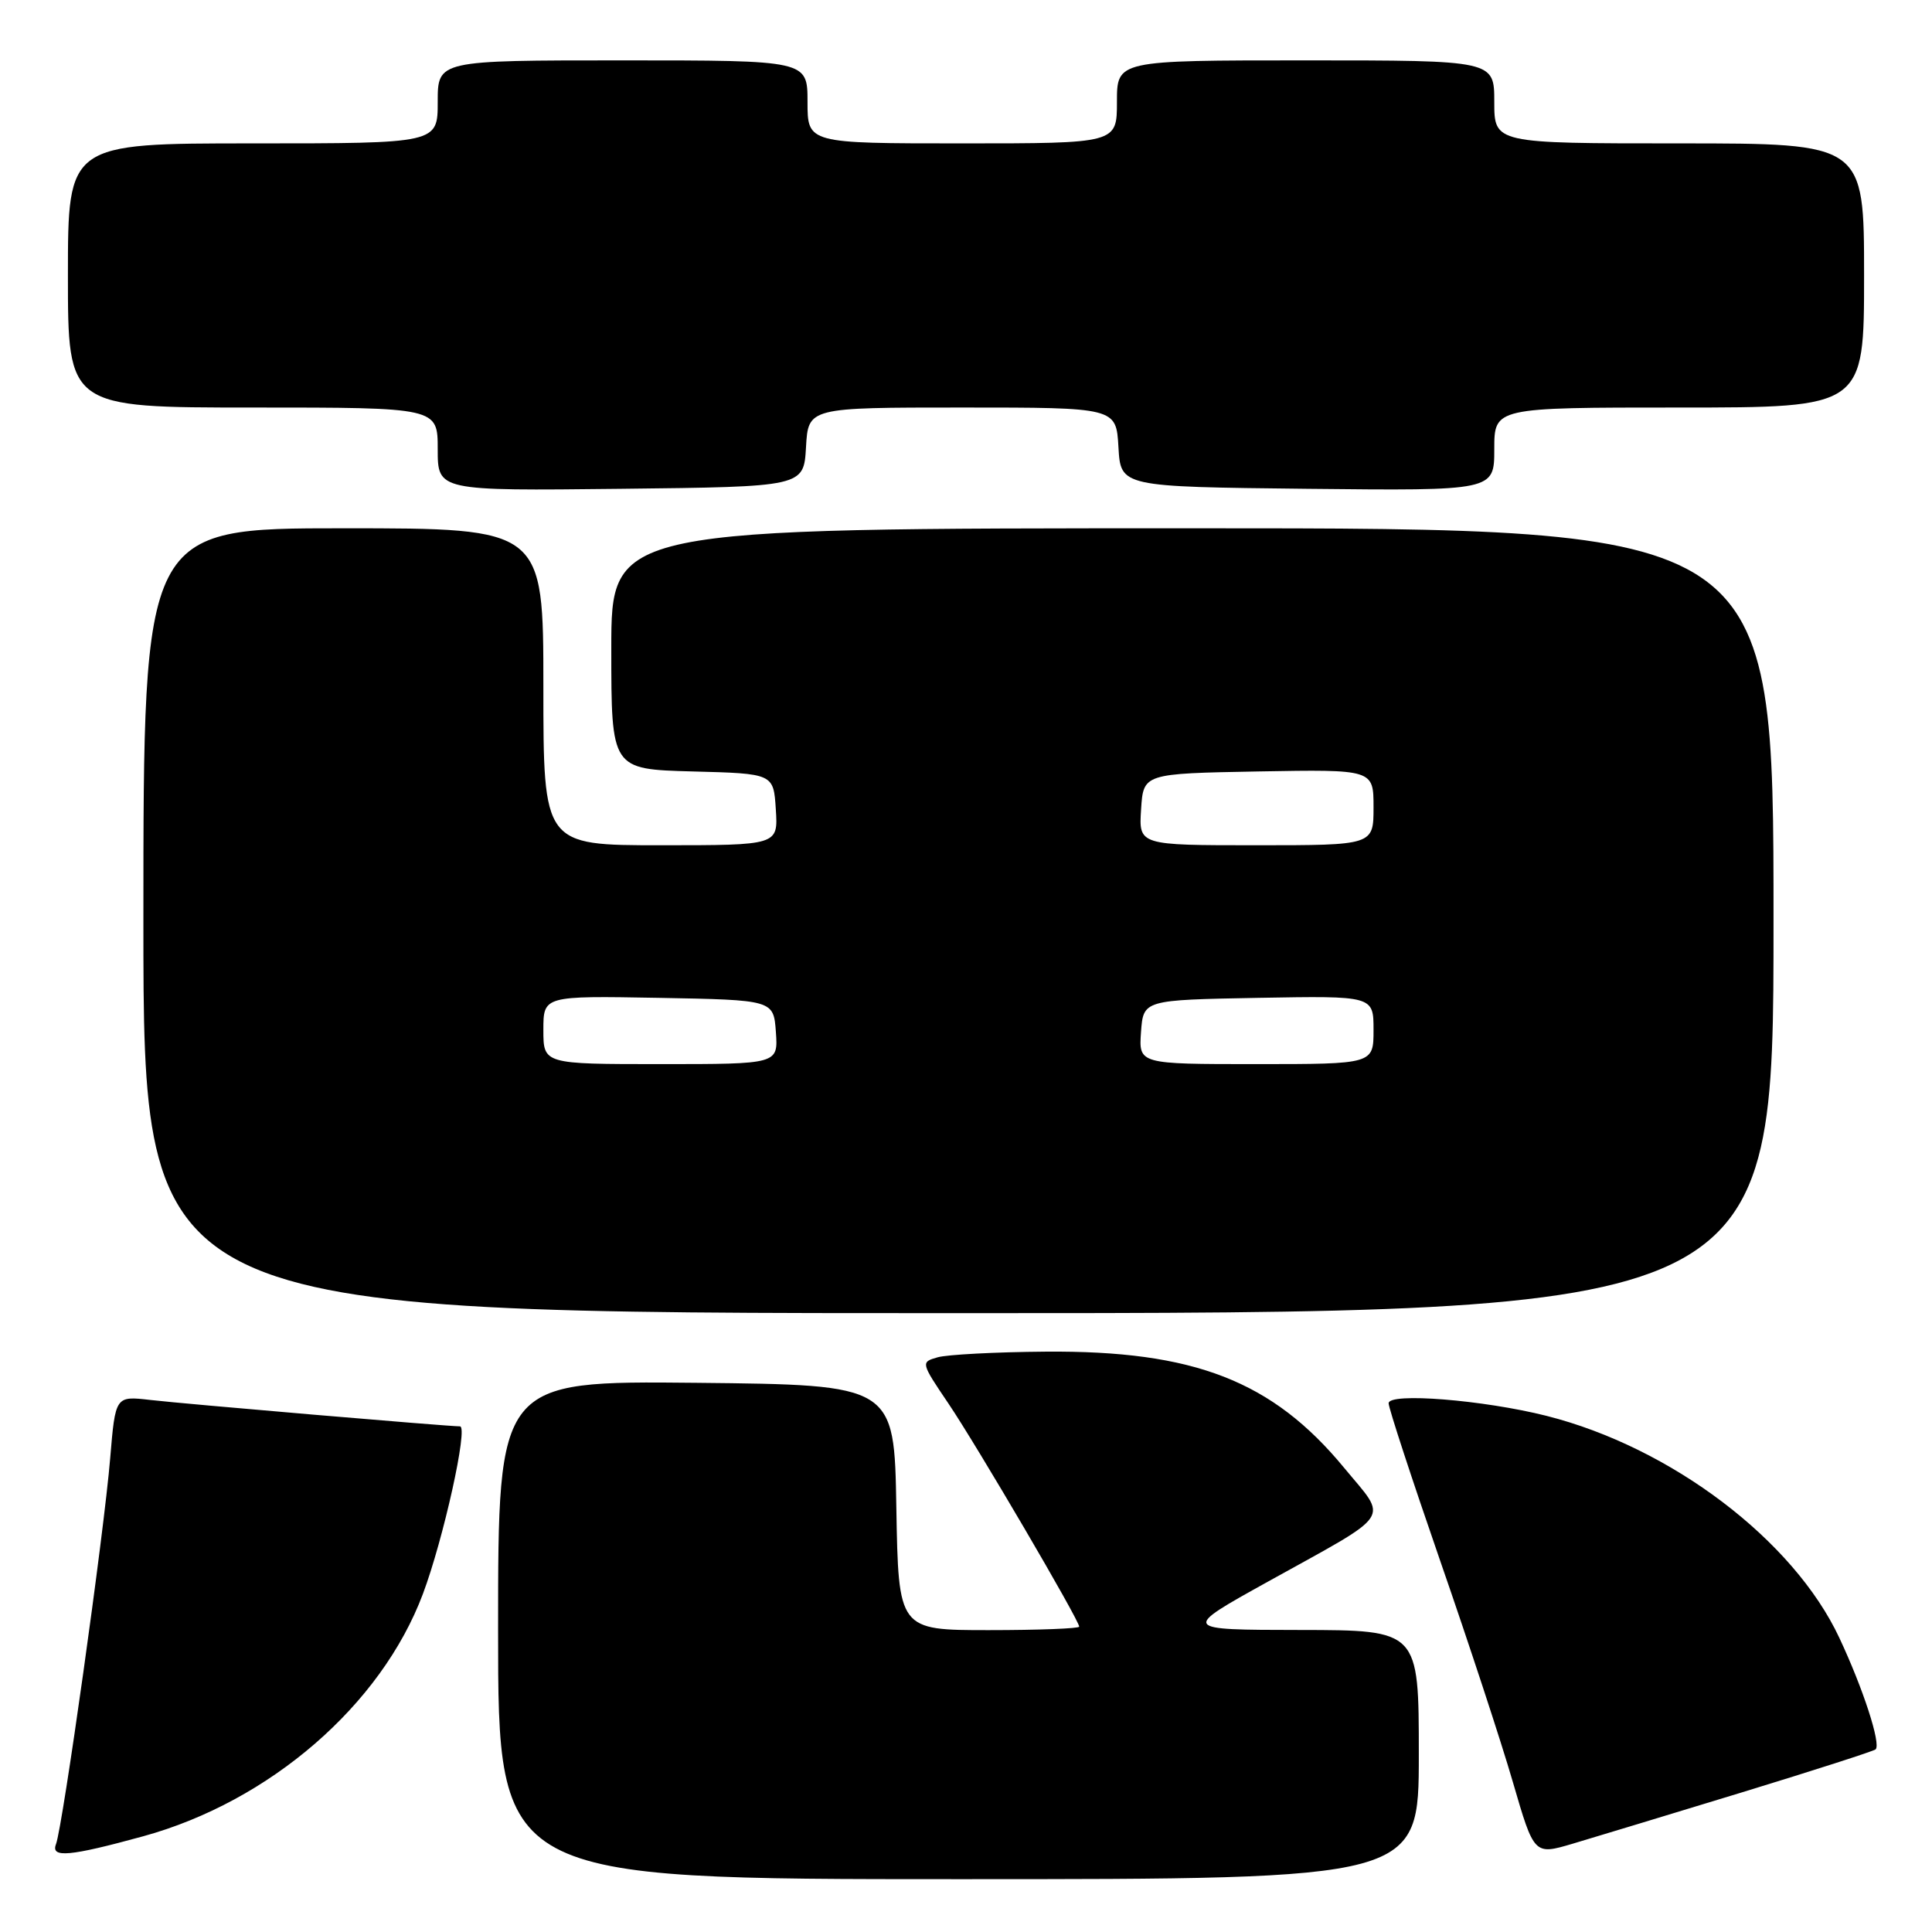 <?xml version="1.0" encoding="UTF-8" standalone="no"?>
<!DOCTYPE svg PUBLIC "-//W3C//DTD SVG 1.1//EN" "http://www.w3.org/Graphics/SVG/1.1/DTD/svg11.dtd" >
<svg xmlns="http://www.w3.org/2000/svg" xmlns:xlink="http://www.w3.org/1999/xlink" version="1.1" viewBox="0 0 256 256">
 <g >
 <path fill="currentColor"
d=" M 188.00 232.50 C 188.00 216.00 188.00 216.00 172.25 215.98 C 156.50 215.96 156.50 215.96 168.00 209.58 C 184.85 200.23 183.95 201.58 178.11 194.50 C 168.60 182.97 158.24 178.94 138.54 179.10 C 131.92 179.15 125.48 179.49 124.24 179.85 C 121.99 180.49 122.00 180.54 125.69 186.00 C 129.46 191.59 143.00 214.69 143.00 215.54 C 143.00 215.79 137.61 216.00 131.02 216.00 C 119.05 216.00 119.05 216.00 118.77 199.75 C 118.50 183.50 118.50 183.50 92.25 183.23 C 66.00 182.97 66.00 182.97 66.00 215.98 C 66.00 249.00 66.00 249.00 127.00 249.00 C 188.00 249.00 188.00 249.00 188.00 232.50 Z  M 18.96 243.32 C 35.74 238.71 50.50 225.94 56.03 211.22 C 58.76 203.95 62.07 189.00 60.95 189.00 C 59.31 189.00 24.46 186.03 19.90 185.50 C 15.29 184.97 15.29 184.97 14.60 193.23 C 13.79 203.07 8.31 242.03 7.42 244.36 C 6.70 246.22 9.22 245.99 18.96 243.32 Z  M 230.81 237.50 C 240.33 234.59 248.31 232.02 248.53 231.80 C 249.26 231.07 246.87 223.73 243.72 217.02 C 237.66 204.08 221.45 191.79 204.93 187.61 C 196.57 185.50 184.00 184.49 184.00 185.94 C 184.00 186.58 187.08 195.97 190.83 206.81 C 194.59 217.64 198.93 230.84 200.47 236.16 C 203.28 245.81 203.28 245.81 208.39 244.30 C 211.20 243.47 221.29 240.40 230.81 237.50 Z  M 235.00 122.00 C 235.00 70.00 235.00 70.00 158.00 70.00 C 81.00 70.00 81.00 70.00 81.00 85.97 C 81.00 101.93 81.00 101.93 91.75 102.22 C 102.50 102.50 102.50 102.50 102.80 107.25 C 103.11 112.00 103.11 112.00 87.55 112.00 C 72.00 112.00 72.00 112.00 72.00 91.00 C 72.00 70.00 72.00 70.00 45.50 70.00 C 19.00 70.00 19.00 70.00 19.00 122.00 C 19.00 174.00 19.00 174.00 127.00 174.00 C 235.00 174.00 235.00 174.00 235.00 122.00 Z  M 106.80 59.25 C 107.10 54.00 107.10 54.00 127.50 54.00 C 147.90 54.00 147.90 54.00 148.20 59.25 C 148.50 64.50 148.50 64.50 173.25 64.77 C 198.00 65.03 198.00 65.03 198.00 59.52 C 198.00 54.00 198.00 54.00 222.50 54.00 C 247.00 54.00 247.00 54.00 247.00 36.50 C 247.00 19.00 247.00 19.00 222.50 19.00 C 198.00 19.00 198.00 19.00 198.00 13.50 C 198.00 8.00 198.00 8.00 173.00 8.00 C 148.00 8.00 148.00 8.00 148.00 13.50 C 148.00 19.00 148.00 19.00 127.50 19.00 C 107.00 19.00 107.00 19.00 107.00 13.50 C 107.00 8.00 107.00 8.00 82.50 8.00 C 58.00 8.00 58.00 8.00 58.00 13.50 C 58.00 19.00 58.00 19.00 33.50 19.00 C 9.00 19.00 9.00 19.00 9.00 36.50 C 9.00 54.00 9.00 54.00 33.50 54.00 C 58.00 54.00 58.00 54.00 58.00 59.52 C 58.00 65.04 58.00 65.04 82.25 64.77 C 106.50 64.50 106.50 64.50 106.80 59.25 Z  M 72.00 136.47 C 72.00 131.95 72.00 131.95 87.25 132.22 C 102.50 132.50 102.50 132.50 102.81 136.75 C 103.11 141.00 103.11 141.00 87.56 141.00 C 72.00 141.00 72.00 141.00 72.00 136.47 Z  M 151.19 136.75 C 151.50 132.50 151.50 132.50 166.75 132.22 C 182.00 131.95 182.00 131.95 182.00 136.47 C 182.00 141.00 182.00 141.00 166.44 141.00 C 150.89 141.00 150.89 141.00 151.19 136.75 Z  M 151.20 107.25 C 151.50 102.50 151.50 102.50 166.75 102.22 C 182.00 101.95 182.00 101.95 182.00 106.97 C 182.00 112.00 182.00 112.00 166.45 112.00 C 150.89 112.00 150.89 112.00 151.20 107.25 Z "/>
</g>
</svg>